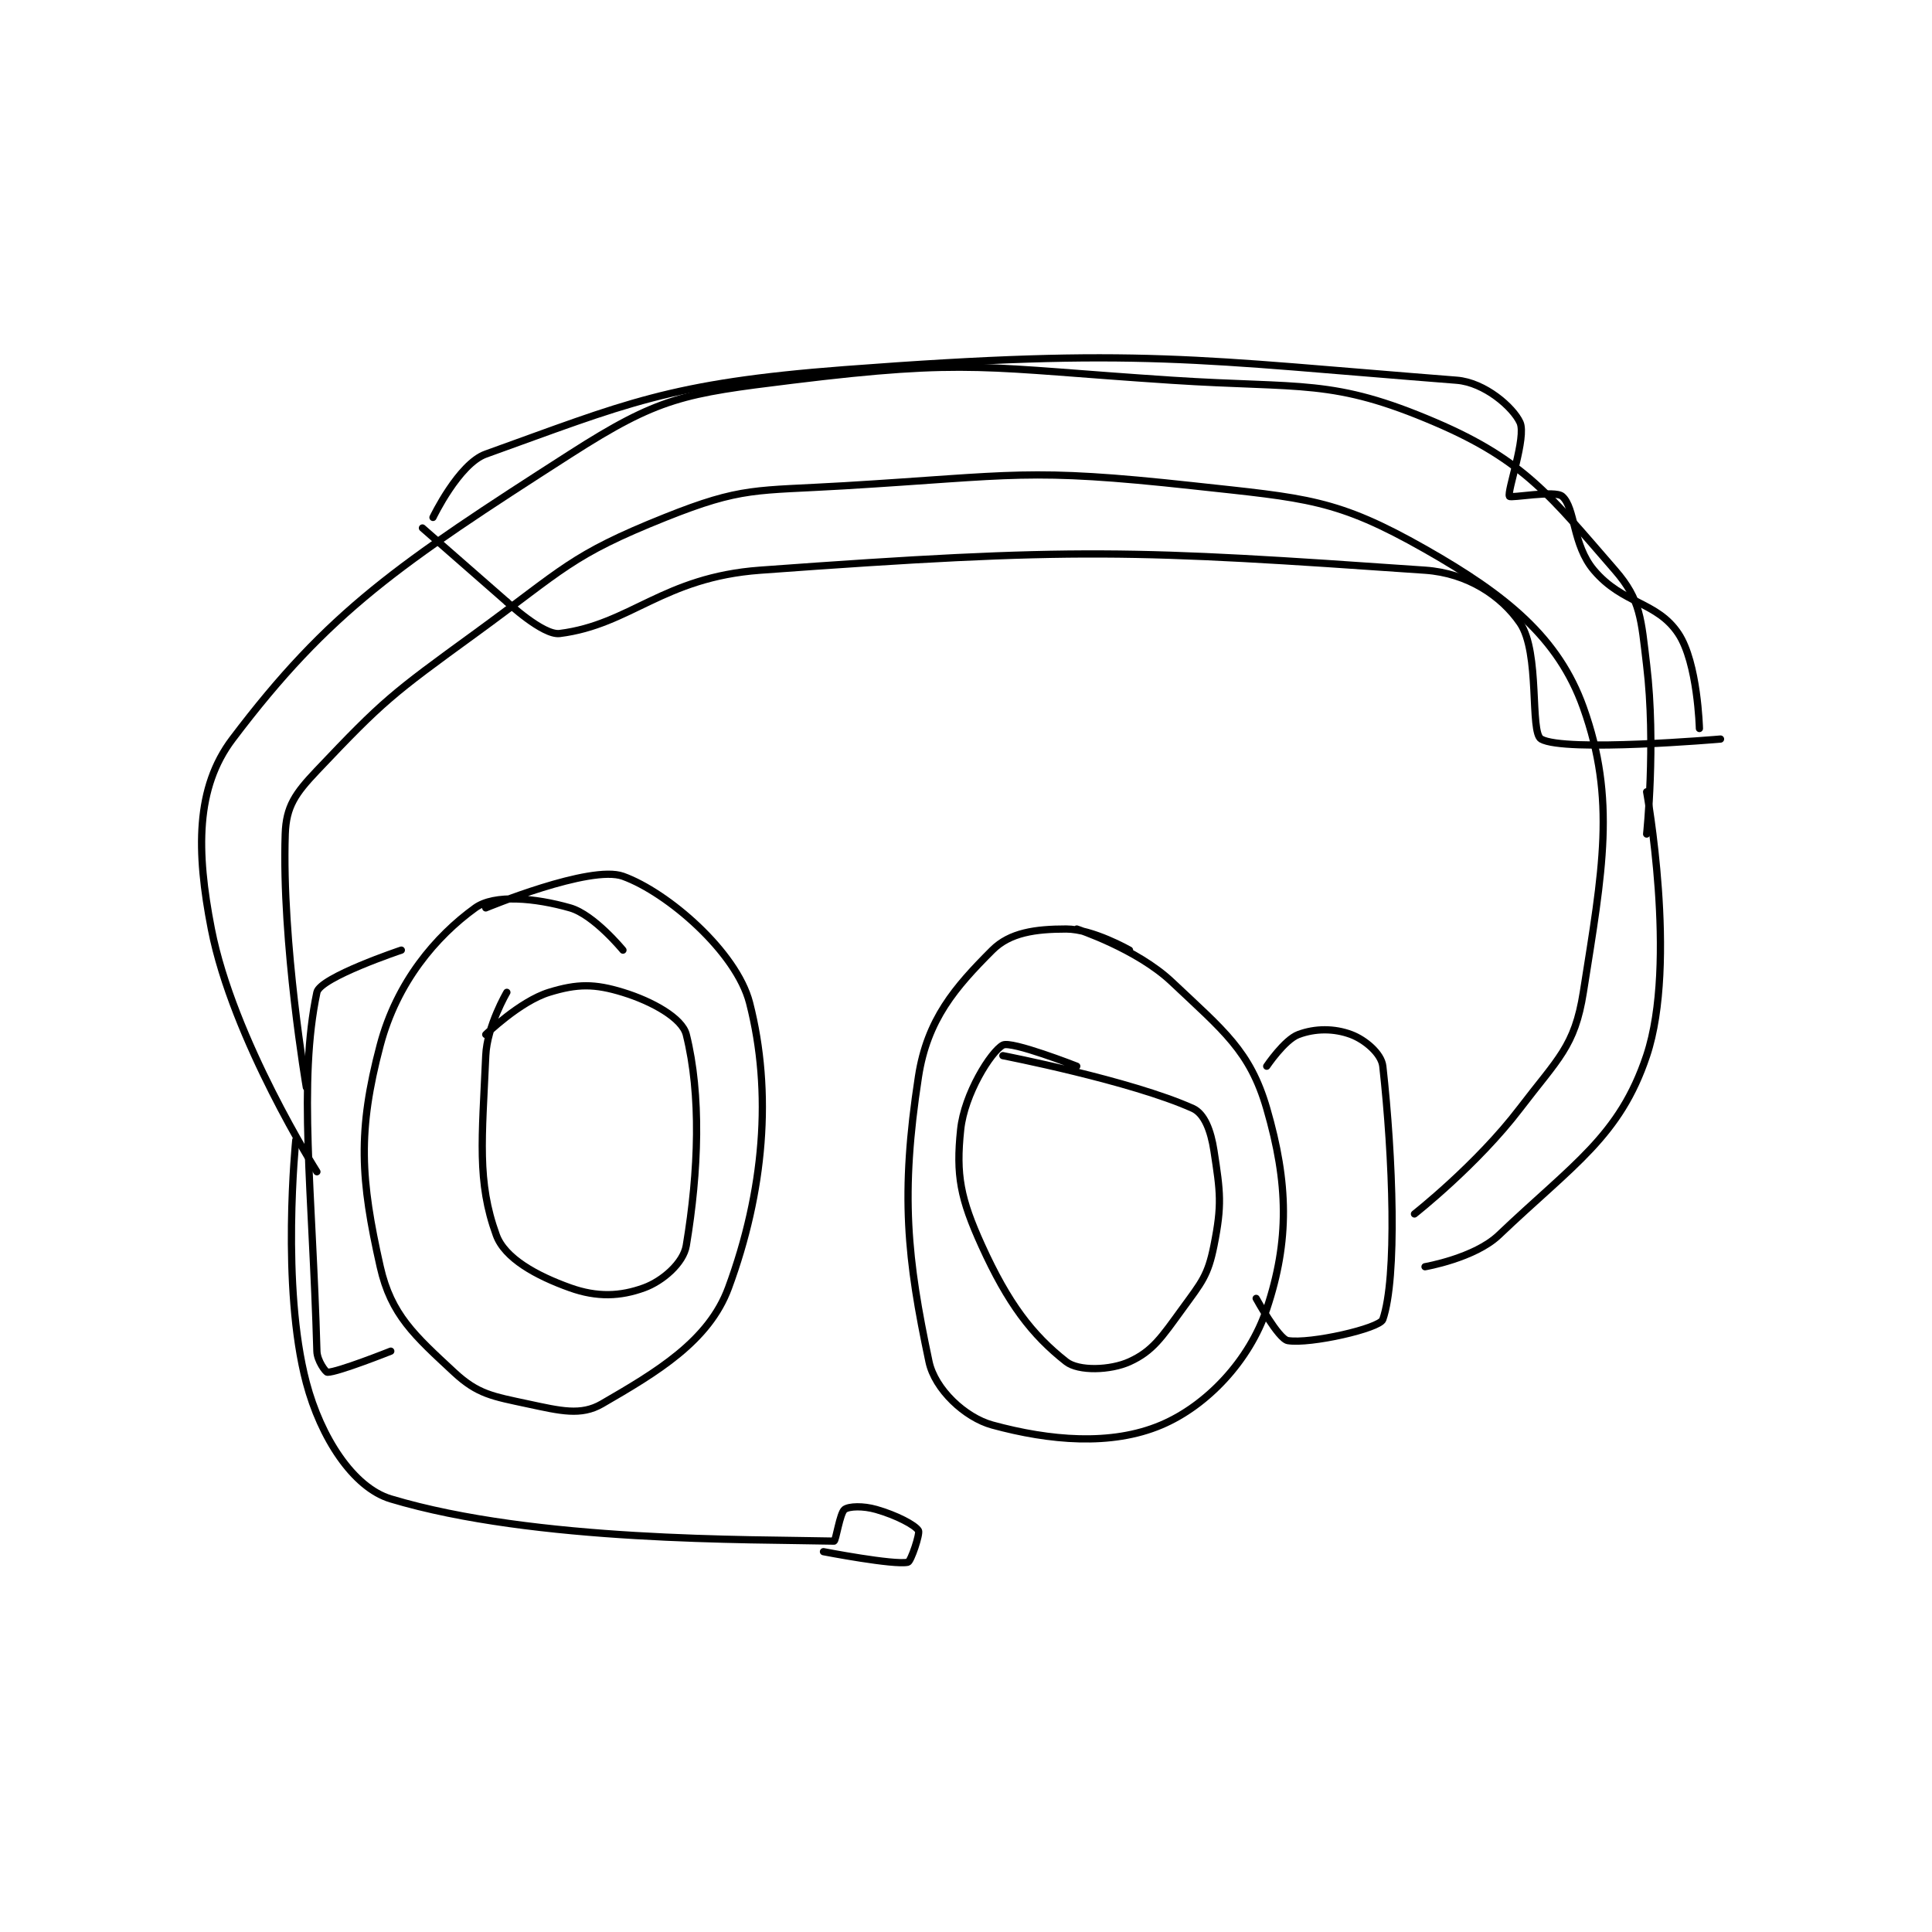 <?xml version="1.0" encoding="utf-8"?>
<!DOCTYPE svg PUBLIC "-//W3C//DTD SVG 1.1//EN" "http://www.w3.org/Graphics/SVG/1.1/DTD/svg11.dtd">
<svg viewBox="0 0 800 800" preserveAspectRatio="xMinYMin meet" xmlns="http://www.w3.org/2000/svg" version="1.1">
<g fill="none" stroke="black" stroke-linecap="round" stroke-linejoin="round" stroke-width="0.686">
<g transform="translate(87.52,153.075) scale(4.37) translate(-201,-131.417)">
<path id="0" d="M240 186.417 C240 186.417 237.251 183.06 235 182.417 C231.701 181.474 227.821 181.102 226 182.417 C222.28 185.103 218.579 189.45 217 195.417 C214.844 203.562 215.133 208.15 217 216.417 C218.029 220.975 220.26 222.943 224 226.417 C226.248 228.504 227.636 228.696 231 229.417 C234.081 230.077 236.022 230.562 238 229.417 C243.189 226.412 248.132 223.487 250 218.417 C253.36 209.298 254.176 199.905 252 191.417 C250.761 186.585 244.227 180.939 240 179.417 C236.912 178.305 227 182.417 227 182.417 "/>
<path id="1" d="M219 186.417 C219 186.417 211.3 188.992 211 190.417 C209.206 198.94 210.577 209.176 211 224.417 C211.025 225.326 211.837 226.417 212 226.417 C212.977 226.417 218 224.417 218 224.417 "/>
<path id="2" d="M288 186.417 C288 186.417 284.499 184.417 282 184.417 C279.085 184.417 276.668 184.749 275 186.417 C271.48 189.937 268.836 192.984 268 198.417 C266.284 209.57 266.927 215.643 269 225.417 C269.554 228.029 272.411 230.71 275 231.417 C280.425 232.896 286.254 233.425 291 231.417 C295.347 229.578 299.373 225.298 301 220.417 C303.157 213.946 303.06 208.513 301 201.417 C299.415 195.958 296.916 194.06 292 189.417 C288.682 186.283 283 184.417 283 184.417 "/>
<path id="3" d="M301 197.417 C301 197.417 302.683 194.911 304 194.417 C305.597 193.818 307.403 193.818 309 194.417 C310.317 194.911 311.867 196.217 312 197.417 C312.96 206.053 313.373 217.449 312 221.417 C311.707 222.262 305.102 223.767 303 223.417 C302.111 223.268 300 219.417 300 219.417 "/>
<path id="4" d="M210 199.417 C210 199.417 207.657 185.691 208 175.417 C208.087 172.798 208.958 171.572 211 169.417 C217.285 162.783 218.112 162.154 226 156.417 C234.387 150.317 235 149.017 244 145.417 C251.312 142.492 252.571 142.922 261 142.417 C277.192 141.445 278.264 140.7 294 142.417 C304.803 143.595 307.616 143.658 316 148.417 C323.759 152.821 328.651 156.84 331 163.417 C334.115 172.139 332.834 178.804 331 190.417 C330.189 195.555 328.602 196.689 325 201.417 C320.924 206.766 315 211.417 315 211.417 "/>
<path id="5" d="M211 207.417 C211 207.417 203.044 194.894 201 184.417 C199.557 177.022 199.508 171.038 203 166.417 C212.159 154.294 218.748 149.843 235 139.417 C243.4 134.028 245.778 133.672 256 132.417 C272.834 130.349 274.301 131.256 292 132.417 C304.42 133.231 307.212 132.222 317 136.417 C325.427 140.028 327.921 143.426 334 150.417 C336.452 153.236 336.474 155.037 337 159.417 C337.898 166.904 337 175.417 337 175.417 "/>
<path id="6" d="M316 216.417 C316 216.417 320.696 215.611 323 213.417 C330.057 206.696 334.449 204.07 337 196.417 C339.943 187.586 337 171.417 337 171.417 "/>
<path id="7" d="M221 146.417 L229 153.417 "/>
<path id="8" d="M229 153.417 C229 153.417 232.426 156.613 234 156.417 C240.72 155.577 243.776 151.092 253 150.417 C282.895 148.229 288.472 148.505 316 150.417 C320.084 150.7 323.257 152.881 325 155.417 C326.928 158.222 325.911 165.786 327 166.417 C329.212 167.697 344 166.417 344 166.417 "/>
<path id="9" d="M222 145.417 C222 145.417 224.436 140.337 227 139.417 C240.215 134.673 244.319 132.686 261 131.417 C288.919 129.292 294.531 130.505 319 132.417 C321.659 132.624 324.351 134.989 325 136.417 C325.632 137.806 323.745 142.97 324 143.417 C324.113 143.615 328.312 142.815 329 143.417 C330.255 144.515 329.952 147.996 332 150.417 C334.742 153.658 337.976 153.381 340 156.417 C341.845 159.184 342 165.417 342 165.417 "/>
<path id="10" d="M229 190.417 C229 190.417 227.123 193.592 227 196.417 C226.658 204.285 226.152 208.336 228 213.417 C228.803 215.625 231.796 217.272 235 218.417 C237.553 219.328 239.748 219.236 242 218.417 C243.755 217.779 245.724 216.071 246 214.417 C247.181 207.328 247.422 200.104 246 194.417 C245.609 192.853 242.771 191.269 240 190.417 C237.317 189.591 235.683 189.591 233 190.417 C230.229 191.269 227 194.417 227 194.417 "/>
<path id="11" d="M283 197.417 C283 197.417 276.798 194.981 276 195.417 C274.87 196.033 272.355 200.043 272 203.417 C271.545 207.738 271.974 209.959 274 214.417 C276.49 219.896 278.756 222.868 282 225.417 C283.17 226.336 286.189 226.24 288 225.417 C290.196 224.419 291.05 223.098 293 220.417 C294.847 217.876 295.431 217.264 296 214.417 C296.776 210.535 296.607 209.361 296 205.417 C295.71 203.529 295.102 201.913 294 201.417 C288.127 198.774 276 196.417 276 196.417 "/>
<path id="12" d="M209 204.417 C209 204.417 207.582 218.28 210 227.417 C211.364 232.568 214.42 237.343 218 238.417 C231.688 242.523 252.11 242.233 260 242.417 C260.174 242.421 260.55 239.755 261 239.417 C261.416 239.105 262.756 239.061 264 239.417 C265.896 239.958 267.684 240.89 268 241.417 C268.172 241.704 267.284 244.354 267 244.417 C265.675 244.711 259 243.417 259 243.417 "/>
</g>
</g>
</svg>

